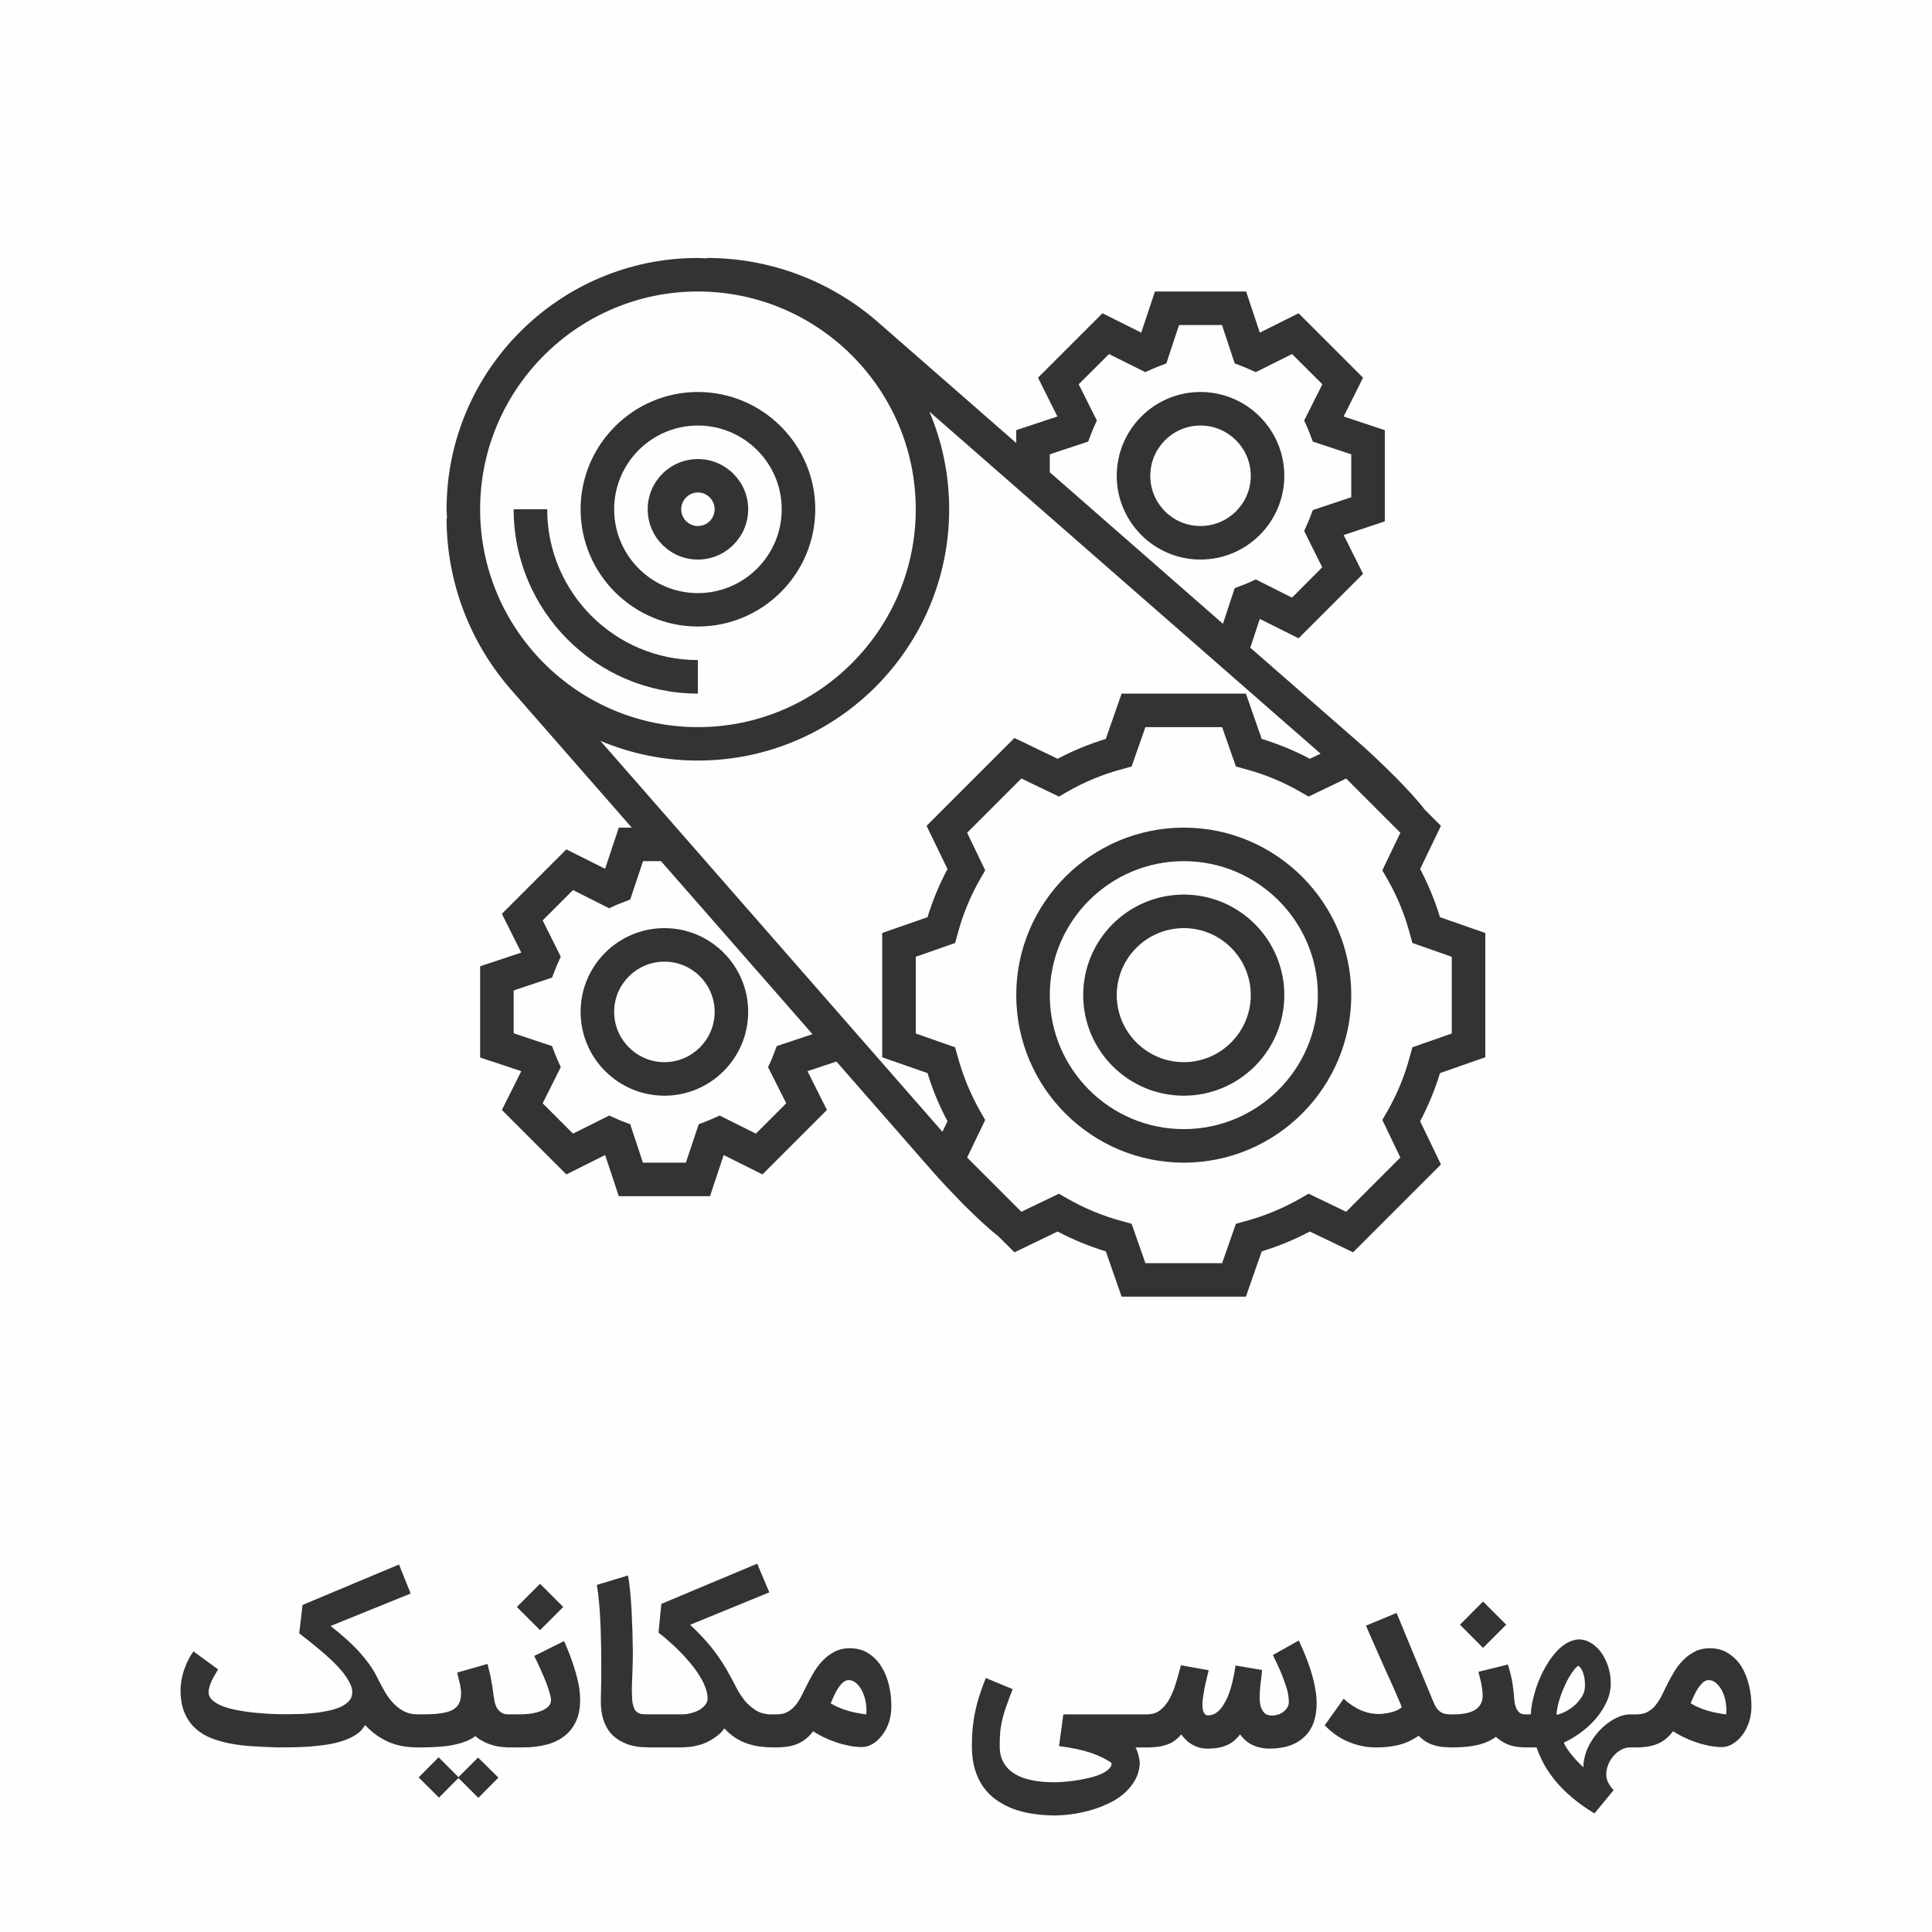 <?xml version="1.0" encoding="UTF-8"?>
<!DOCTYPE svg PUBLIC "-//W3C//DTD SVG 1.0//EN" "http://www.w3.org/TR/2001/REC-SVG-20010904/DTD/svg10.dtd">
<!-- Creator: CorelDRAW 2017 -->
<svg xmlns="http://www.w3.org/2000/svg" xml:space="preserve" width="580px" height="580px" version="1.0" shape-rendering="geometricPrecision" text-rendering="geometricPrecision" image-rendering="optimizeQuality" fill-rule="evenodd" clip-rule="evenodd"
viewBox="0 0 16245 16245"
 xmlns:xlink="http://www.w3.org/1999/xlink">
 <rect x="0" y="0" width="16245" height="16245" fill="#333333" stroke="none"/>
 <g id="Layer_x0020_1">
  <path fill="#FEFEFE" d="M0 0l16245 0 0 16245 -16245 0 0 -16245zm3548 14693l-1 0 -2 0 -32 0 -3 0c-93,0 -176,-16 -247,-48 -70,-31 -135,-78 -193,-140 -18,31 -42,58 -74,79 -32,21 -69,39 -111,53 -41,14 -85,24 -133,32 -48,7 -97,13 -146,17 -49,3 -97,5 -143,6 -47,0 -90,1 -129,1 -65,-2 -129,-5 -195,-9 -65,-3 -128,-10 -188,-21 -60,-10 -117,-26 -170,-46 -52,-20 -98,-48 -137,-83 -39,-35 -70,-79 -92,-132 -23,-53 -34,-117 -34,-192 0,-26 3,-53 8,-82 5,-29 12,-58 22,-87 10,-30 21,-57 35,-84 13,-26 28,-50 44,-71l207 151c-7,13 -16,27 -25,42 -9,15 -18,31 -26,48 -8,17 -15,34 -20,52 -6,17 -9,34 -9,50 0,24 10,46 30,65 20,19 47,35 80,49 33,13 72,25 116,34 44,9 91,16 140,22 50,5 99,9 150,12 51,2 99,3 146,3 34,0 71,-1 111,-2 40,-1 80,-5 120,-9 41,-4 80,-11 117,-19 38,-8 72,-19 101,-32 29,-14 52,-30 70,-50 18,-20 27,-44 27,-72 0,-26 -8,-55 -24,-85 -16,-29 -36,-60 -61,-91 -26,-30 -54,-61 -87,-92 -32,-30 -65,-60 -98,-87 -33,-28 -65,-54 -95,-78 -31,-24 -58,-45 -81,-63l28 -239 811 -340 98 244 -673 273c42,33 82,67 121,101 39,34 75,69 109,105 34,37 65,75 94,114 29,41 54,83 76,129 17,34 36,69 56,104 20,35 43,66 69,94 26,28 56,51 89,69 34,18 72,27 116,27l3 0 32 0 2 0 1 0c41,0 78,-1 110,-3 33,-3 62,-7 87,-13 25,-6 46,-13 63,-23 17,-10 31,-22 41,-36 14,-19 22,-40 25,-63 3,-23 4,-46 1,-70 -3,-25 -7,-49 -14,-73 -6,-25 -12,-48 -17,-70l255 -73c7,26 13,50 18,72 5,21 10,43 13,63 4,21 7,41 11,62 3,22 6,44 9,69 3,16 6,33 9,51 4,19 10,36 19,52 9,16 21,29 37,39 15,11 34,16 58,16l2 0 1 0 20 0 84 0c24,0 51,-2 81,-6 29,-4 57,-11 82,-20 26,-9 47,-21 64,-37 18,-15 26,-34 26,-57 0,-14 -4,-35 -12,-63 -8,-28 -19,-59 -32,-93 -14,-34 -29,-70 -46,-108 -17,-37 -34,-73 -51,-107l251 -125c16,37 33,77 49,118 16,42 30,84 43,127 13,42 23,85 32,127 7,43 11,83 11,122 0,70 -11,130 -35,181 -23,50 -56,92 -98,124 -42,33 -93,57 -151,72 -59,15 -123,23 -193,23l-105 0 -20 0 -2 0 -1 0 -1 0 -11 0 0 -1c-23,0 -46,-3 -68,-6 -28,-5 -53,-12 -77,-20 -24,-9 -46,-19 -66,-31 -21,-11 -38,-24 -53,-37 -27,21 -58,37 -94,49 -35,13 -73,22 -113,29 -39,7 -80,11 -121,13 -41,3 -82,4 -121,4zm1334 -6185c0,389 316,705 705,705 388,0 704,-316 704,-705 0,-388 -316,-704 -704,-704 -389,0 -705,316 -705,704zm1127 0c0,233 -189,423 -422,423 -233,0 -423,-190 -423,-423 0,-233 190,-422 423,-422 233,0 422,189 422,422zm4790 -4507c0,-389 -316,-705 -705,-705 -388,0 -704,316 -704,705 0,388 316,704 704,704 389,0 705,-316 705,-704zm-1127 0c0,-233 189,-423 422,-423 233,0 423,190 423,423 0,233 -190,422 -423,422 -233,0 -422,-189 -422,-422zm282 3521c-467,0 -846,379 -846,845 0,467 379,846 846,846 466,0 845,-379 845,-846 0,-466 -379,-845 -845,-845zm0 1409c-311,0 -564,-253 -564,-564 0,-310 253,-563 564,-563 310,0 563,253 563,563 0,311 -253,564 -563,564zm0 -1972c-777,0 -1409,632 -1409,1408 0,777 632,1409 1409,1409 776,0 1408,-632 1408,-1409 0,-776 -632,-1408 -1408,-1408zm0 2535c-622,0 -1127,-505 -1127,-1127 0,-621 505,-1126 1127,-1126 621,0 1127,505 1127,1126 0,622 -506,1127 -1127,1127zm2535 -604l0 -1045 -381 -133c-43,-141 -99,-276 -167,-405l175 -363 -136 -136c-63,-83 -166,-192 -244,-271 -98,-98 -210,-205 -286,-272l-937 -819 80 -242 326 163 542 -542 -163 -326 346 -115 0 -767 -346 -115 163 -326 -542 -542 -326 163 -115 -346 -767 0 -115 346 -326 -163 -542 542 163 326 -346 115 0 108 -1160 -1014c-399,-349 -910,-542 -1441,-542l0 4c-25,-1 -50,-4 -76,-4 -1165,0 -2113,948 -2113,2113 0,26 3,51 4,76l-4 0c0,531 193,1042 542,1441l1015 1160 -109 0 -115 346 -326 -163 -542 542 163 326 -346 115 0 767 346 115 -163 326 542 542 326 -163 115 346 767 0 115 -346 326 163 542 -542 -163 -326 243 -81 818 935c64,73 160,174 250,266 86,86 204,199 292,267l137 136 363 -175c128,68 264,124 405,167l133 381 1045 0 133 -381c141,-43 276,-99 405,-167l363 175 739 -739 -175 -363c68,-129 124,-264 167,-405l381 -133zm-4522 -1583c-69,129 -125,264 -168,405l-381 133 0 1045 381 133c43,141 99,276 168,405l-43 88 -2876 -3287c252,107 530,166 820,166 1166,0 2113,-948 2113,-2113 0,-291 -59,-568 -166,-821l3289 2876 -90 43c-129,-68 -264,-124 -405,-167l-133 -381 -1045 0 -133 381c-141,43 -276,99 -405,167l-363 -175 -739 739 176 363zm860 -3487l323 -107 24 -63c7,-18 14,-36 21,-53l28 -61 -153 -305 255 -254 305 152 61 -27c17,-8 35,-15 53,-22l63 -24 107 -323 361 0 107 323 63 24c18,7 36,14 53,22l61 27 305 -152 255 254 -153 305 28 61c7,17 14,35 21,53l24 63 323 107 0 361 -323 108 -24 62c-7,18 -14,36 -22,53l-27 61 152 305 -254 255 -305 -153 -61 28c-17,8 -35,15 -53,21l-63 24 -99 300 -1456 -1274 0 -151zm-2959 -1369c1010,0 1832,822 1832,1831 0,1010 -822,1832 -1832,1832 -1009,0 -1831,-822 -1831,-1832 0,-1009 822,-1831 1831,-1831zm663 6345l-24 63c-6,18 -14,35 -21,53l-28 61 153 304 -255 255 -305 -152 -61 27c-17,8 -35,15 -53,22l-62 24 -108 323 -361 0 -107 -323 -63 -24c-18,-7 -36,-14 -53,-22l-61 -27 -304 152 -255 -255 152 -304 -27 -61c-8,-18 -15,-35 -22,-53l-24 -63 -323 -108 0 -360 323 -108 24 -62c7,-18 14,-36 22,-53l27 -61 -152 -305 255 -255 304 153 61 -28c18,-7 35,-14 53,-21l63 -24 108 -323 151 0 1274 1455 -301 100zm5345 10l-20 72c-44,167 -110,327 -196,475l-37 64 152 316 -456 456 -316 -152 -64 37c-148,85 -308,152 -475,196l-72 20 -116 331 -645 0 -116 -331 -72 -20c-167,-44 -327,-110 -475,-196l-64 -37 -316 152 -456 -456 152 -316 -37 -64c-85,-148 -151,-308 -196,-475l-20 -72 -331 -116 0 -645 331 -116 20 -72c44,-167 110,-327 196,-475l37 -64 -152 -316 456 -456 316 152 64 -37c148,-86 308,-152 475,-196l72 -20 116 -331 645 0 116 331 72 20c167,44 327,110 475,196l64 37 316 -152 456 456 -152 316 37 64c86,148 152,308 196,475l20 72 331 116 0 645 -331 116zm-6008 -4101c233,0 423,-190 423,-423 0,-233 -190,-422 -423,-422 -233,0 -422,189 -422,422 0,233 189,423 422,423zm0 -564c78,0 141,64 141,141 0,78 -63,141 -141,141 -77,0 -140,-63 -140,-141 0,-77 63,-141 140,-141zm0 1127c544,0 987,-442 987,-986 0,-543 -443,-986 -987,-986 -543,0 -986,443 -986,986 0,544 443,986 986,986zm0 -1690c389,0 705,316 705,704 0,389 -316,705 -705,705 -388,0 -704,-316 -704,-705 0,-388 316,-704 704,-704zm0 2254l0 -282c-699,0 -1267,-569 -1267,-1268l-282 0c0,855 695,1550 1549,1550zm8611 8858c-35,0 -71,-4 -109,-11 -37,-8 -74,-17 -110,-30 -36,-12 -70,-26 -103,-42 -33,-16 -63,-33 -89,-50 -19,26 -40,47 -62,65 -21,17 -45,31 -70,41 -25,11 -52,18 -81,23 -29,4 -60,7 -93,7l-9 0 -35 0 -12 0c-26,0 -51,6 -75,20 -24,13 -45,30 -64,52 -18,21 -33,45 -44,72 -11,27 -17,54 -17,80 0,12 1,23 3,33 2,10 5,21 10,31 5,11 11,22 19,34 7,11 17,24 30,37l-161 196c-70,-42 -132,-86 -185,-131 -53,-44 -99,-90 -138,-136 -39,-47 -72,-94 -99,-142 -26,-48 -48,-97 -65,-146l-76 0 -19 0 -3 0 -13 0 0 -1c-50,-1 -92,-9 -128,-23 -39,-16 -73,-38 -103,-65 -42,31 -91,53 -148,67 -57,14 -125,21 -205,22l-2 0 -23 0 -2 0 -1 0 -2 0 -5 0 0 -1c-31,0 -60,-2 -84,-6 -28,-5 -52,-12 -73,-20 -22,-9 -41,-19 -57,-31 -17,-12 -33,-26 -47,-40 -27,18 -54,33 -81,46 -27,13 -55,23 -84,30 -30,8 -60,13 -92,17 -32,3 -66,5 -103,5 -77,0 -152,-15 -225,-45 -74,-29 -142,-76 -205,-141l159 -224c29,27 57,48 84,65 26,16 52,30 77,39 25,9 48,16 70,19 22,4 42,6 62,6 15,0 33,-1 51,-4 18,-2 36,-5 54,-10 17,-4 34,-10 50,-17 16,-7 30,-16 41,-27 -22,-54 -46,-109 -72,-168 -26,-58 -52,-116 -79,-175 -26,-59 -52,-117 -78,-176 -26,-58 -50,-113 -72,-166l257 -107 289 699c11,26 20,49 29,68 9,19 19,35 31,48 12,13 27,23 43,29 17,6 37,9 63,9l1 0 1 0 23 0 2 0c80,0 140,-14 180,-39 41,-27 62,-66 62,-119 0,-18 -2,-42 -7,-74 -5,-32 -15,-74 -29,-126l248 -61c10,32 18,61 24,86 6,25 11,47 14,68 3,20 6,39 8,57 2,17 3,34 5,50 1,16 2,34 5,52 2,19 7,36 13,51 7,16 16,29 28,40 12,10 28,15 47,15l1 0 1 0 19 0 28 0c1,-39 7,-81 18,-126 10,-45 24,-91 41,-137 18,-46 38,-91 63,-134 24,-42 50,-81 79,-115 29,-34 60,-62 94,-83 34,-21 70,-33 107,-36 39,1 75,12 108,33 34,22 62,50 86,84 24,35 42,74 56,118 13,44 20,88 20,133 0,54 -11,105 -34,156 -23,50 -53,97 -90,141 -37,43 -79,83 -126,117 -47,35 -95,64 -144,86 4,14 13,31 26,51 13,19 28,39 45,59 16,20 33,38 50,56 17,18 31,31 43,42 -1,-34 5,-68 15,-104 10,-35 25,-70 44,-102 19,-33 42,-64 67,-93 26,-29 54,-54 84,-76 29,-21 60,-38 91,-51 32,-13 63,-19 94,-19l9 0 35 0 9 0c38,0 71,-8 97,-24 27,-15 49,-36 68,-61 19,-25 35,-52 50,-82 14,-30 29,-60 44,-89 17,-35 37,-71 59,-107 22,-35 47,-68 76,-96 29,-29 61,-52 97,-70 36,-18 77,-27 122,-27 61,0 114,14 158,43 44,28 81,65 110,111 28,46 49,98 63,157 14,58 21,116 21,176 0,49 -7,95 -22,138 -15,42 -34,78 -57,108 -24,31 -50,54 -80,72 -29,17 -59,26 -89,26zm-112 -563c-17,0 -33,7 -48,20 -14,13 -28,29 -41,48 -13,20 -24,41 -35,64 -10,23 -19,43 -27,63 19,12 41,24 66,34 24,11 50,20 76,28 26,8 53,14 80,19 27,6 53,10 77,12 3,-36 1,-71 -5,-105 -6,-35 -16,-66 -30,-93 -14,-27 -31,-48 -50,-65 -19,-17 -41,-25 -63,-25zm-1041 64c2,-16 1,-34 0,-52 -1,-19 -4,-36 -9,-54 -4,-17 -10,-33 -18,-47 -7,-14 -17,-24 -28,-31 -11,6 -23,17 -36,34 -13,16 -27,36 -40,59 -14,23 -27,49 -39,77 -13,27 -24,55 -34,84 -10,29 -18,57 -24,84 -6,27 -10,52 -10,74 25,-5 51,-15 78,-29 27,-14 53,-32 76,-53 23,-20 42,-44 58,-69 16,-25 25,-51 26,-77zm-856 -335l-194 -195 194 -195 195 195 -195 195zm-2824 559c43,0 79,-12 109,-35 31,-24 56,-55 78,-94 21,-39 39,-83 54,-132 15,-50 29,-100 43,-152l233 42c-5,21 -10,45 -17,72 -7,27 -13,56 -19,85 -5,29 -10,57 -13,85 -4,28 -4,52 -2,74 2,21 7,37 16,49 9,12 22,17 40,14 24,-2 45,-10 64,-25 19,-14 36,-33 51,-56 15,-23 29,-49 41,-77 11,-29 22,-58 30,-89 8,-30 15,-60 21,-90 6,-30 10,-57 14,-82l223 38c-1,17 -3,39 -6,65 -4,25 -7,52 -10,81 -3,28 -4,57 -4,85 0,28 3,54 9,77 7,22 17,40 32,54 15,15 36,21 63,21 16,0 33,-2 50,-8 17,-5 32,-13 46,-24 13,-10 24,-22 33,-36 8,-14 12,-30 12,-47 0,-31 -5,-64 -14,-101 -11,-36 -23,-73 -37,-109 -14,-36 -29,-70 -44,-102 -15,-32 -29,-59 -39,-82l218 -122 18 41c9,18 19,41 30,68 11,27 23,57 35,91 12,33 23,68 33,105 10,36 18,73 24,111 7,38 10,75 10,111 0,59 -8,111 -24,158 -16,47 -41,87 -73,119 -33,33 -73,59 -122,77 -49,18 -106,27 -172,28 -32,0 -60,-3 -86,-9 -26,-6 -49,-15 -70,-25 -21,-11 -39,-24 -55,-38 -15,-15 -30,-31 -42,-47 -14,18 -29,34 -45,48 -16,14 -34,27 -55,37 -21,10 -44,19 -70,24 -26,6 -55,9 -88,10 -28,1 -54,-2 -78,-7 -23,-6 -44,-14 -63,-25 -19,-10 -37,-23 -52,-38 -16,-15 -30,-31 -44,-49 -12,15 -26,29 -42,42 -16,13 -34,25 -56,35 -22,10 -47,17 -76,23 -27,5 -60,8 -96,9l-2 0 -2 0 -31 0 -79 0c12,23 21,46 26,70 6,24 9,44 10,61 -3,55 -17,104 -42,147 -25,43 -57,81 -96,114 -39,33 -84,61 -134,83 -49,23 -100,42 -152,56 -53,14 -104,25 -155,31 -50,7 -96,10 -138,10 -63,0 -124,-5 -183,-14 -60,-9 -115,-23 -166,-42 -52,-20 -99,-45 -141,-75 -43,-30 -79,-67 -110,-110 -30,-43 -54,-93 -70,-149 -17,-57 -25,-121 -25,-192 0,-52 2,-101 6,-147 5,-47 11,-93 21,-139 9,-45 21,-92 36,-138 15,-47 33,-97 54,-150l226 94c-17,43 -31,81 -43,115 -13,33 -23,64 -31,92 -8,28 -15,53 -19,77 -5,23 -8,46 -11,67 -2,21 -3,43 -4,63 0,21 -1,43 -1,66 0,44 7,82 21,114 14,32 33,59 57,82 24,22 52,40 83,55 31,14 64,25 98,32 34,8 68,13 103,16 35,3 68,4 99,4 15,0 38,-1 68,-3 30,-2 62,-5 98,-10 35,-5 71,-12 108,-20 38,-8 71,-18 102,-30 30,-12 55,-26 74,-42 20,-16 30,-35 30,-57 -43,-31 -100,-60 -173,-85 -74,-25 -163,-44 -269,-57l36 -267 686 0 17 0 2 0zm-2398 275c-35,0 -72,-4 -109,-11 -37,-8 -74,-17 -110,-30 -36,-12 -71,-26 -104,-42 -33,-16 -62,-33 -88,-50 -19,26 -40,47 -62,65 -22,17 -45,31 -70,41 -25,11 -52,18 -81,23 -29,4 -60,7 -93,7l-9 0 -27 0 -2 0 -2 0 -4 0 0 0c-38,-1 -75,-4 -109,-9 -37,-6 -72,-15 -106,-27 -33,-13 -65,-29 -95,-49 -30,-20 -59,-45 -86,-75 -21,29 -45,53 -73,72 -28,20 -57,37 -88,50 -30,13 -62,22 -95,28 -32,6 -65,9 -96,10l-260 0 -25 0 -3 0 -7 0 0 -1c-69,0 -128,-10 -176,-29 -51,-20 -93,-47 -125,-81 -32,-35 -55,-76 -70,-123 -14,-47 -21,-98 -21,-153 0,-28 1,-63 2,-105 1,-42 2,-90 2,-145 0,-55 -1,-116 -1,-181 -1,-66 -3,-132 -5,-199 -3,-66 -6,-129 -12,-190 -5,-61 -11,-114 -20,-159l262 -80c8,39 14,84 19,137 5,52 9,107 12,164 3,58 5,115 7,173 1,58 2,112 3,162 0,44 0,90 -2,138 -2,49 -4,95 -5,139 -2,44 -1,84 1,120 2,36 8,63 16,81 5,14 12,24 20,31 8,7 17,12 28,16 10,4 22,6 34,6 11,1 23,1 36,1l1 0 1 0 1 0 0 0 1 0 1 0 0 0 1 0 24 0 252 0c30,0 57,-3 83,-11 26,-7 48,-16 68,-27 19,-12 35,-25 46,-39 12,-14 19,-29 21,-43 3,-30 -2,-61 -14,-95 -11,-34 -28,-69 -50,-104 -21,-36 -47,-71 -76,-107 -29,-35 -60,-69 -91,-101 -32,-32 -64,-62 -95,-89 -31,-28 -60,-52 -86,-71l24 -242 806 -338 102 241 -666 273c40,37 77,74 109,109 33,35 63,71 90,106 27,36 52,71 74,106 23,36 44,72 64,110 18,32 36,67 55,104 19,36 42,70 67,102 26,31 55,57 89,79 33,22 72,34 117,37l19 0 35 0 9 0c38,0 71,-8 97,-24 26,-15 49,-36 68,-61 18,-25 35,-52 49,-82 15,-30 30,-60 45,-89 17,-35 37,-71 59,-107 22,-35 47,-68 76,-96 29,-29 61,-52 97,-70 36,-18 76,-27 121,-27 62,0 115,14 159,43 44,28 81,65 109,111 29,46 50,98 64,157 14,58 20,116 20,176 0,49 -7,95 -21,138 -15,42 -34,78 -58,108 -23,31 -49,54 -79,72 -29,17 -59,26 -89,26zm-112 -563c-17,0 -33,7 -48,20 -15,13 -28,29 -41,48 -13,20 -24,41 -35,64 -10,23 -19,43 -27,63 19,12 41,24 66,34 24,11 49,20 76,28 26,8 53,14 80,19 27,6 53,10 77,12 3,-36 1,-71 -5,-105 -7,-35 -17,-66 -31,-93 -13,-27 -30,-48 -49,-65 -20,-17 -41,-25 -63,-25zm-2595 -420l-195 -195 195 -195 195 195 -195 195zm-686 1243l-164 165 -171 -170 168 -169 167 167 165 -165 171 169 -169 170 -167 -167z"/>
 </g>
</svg>

